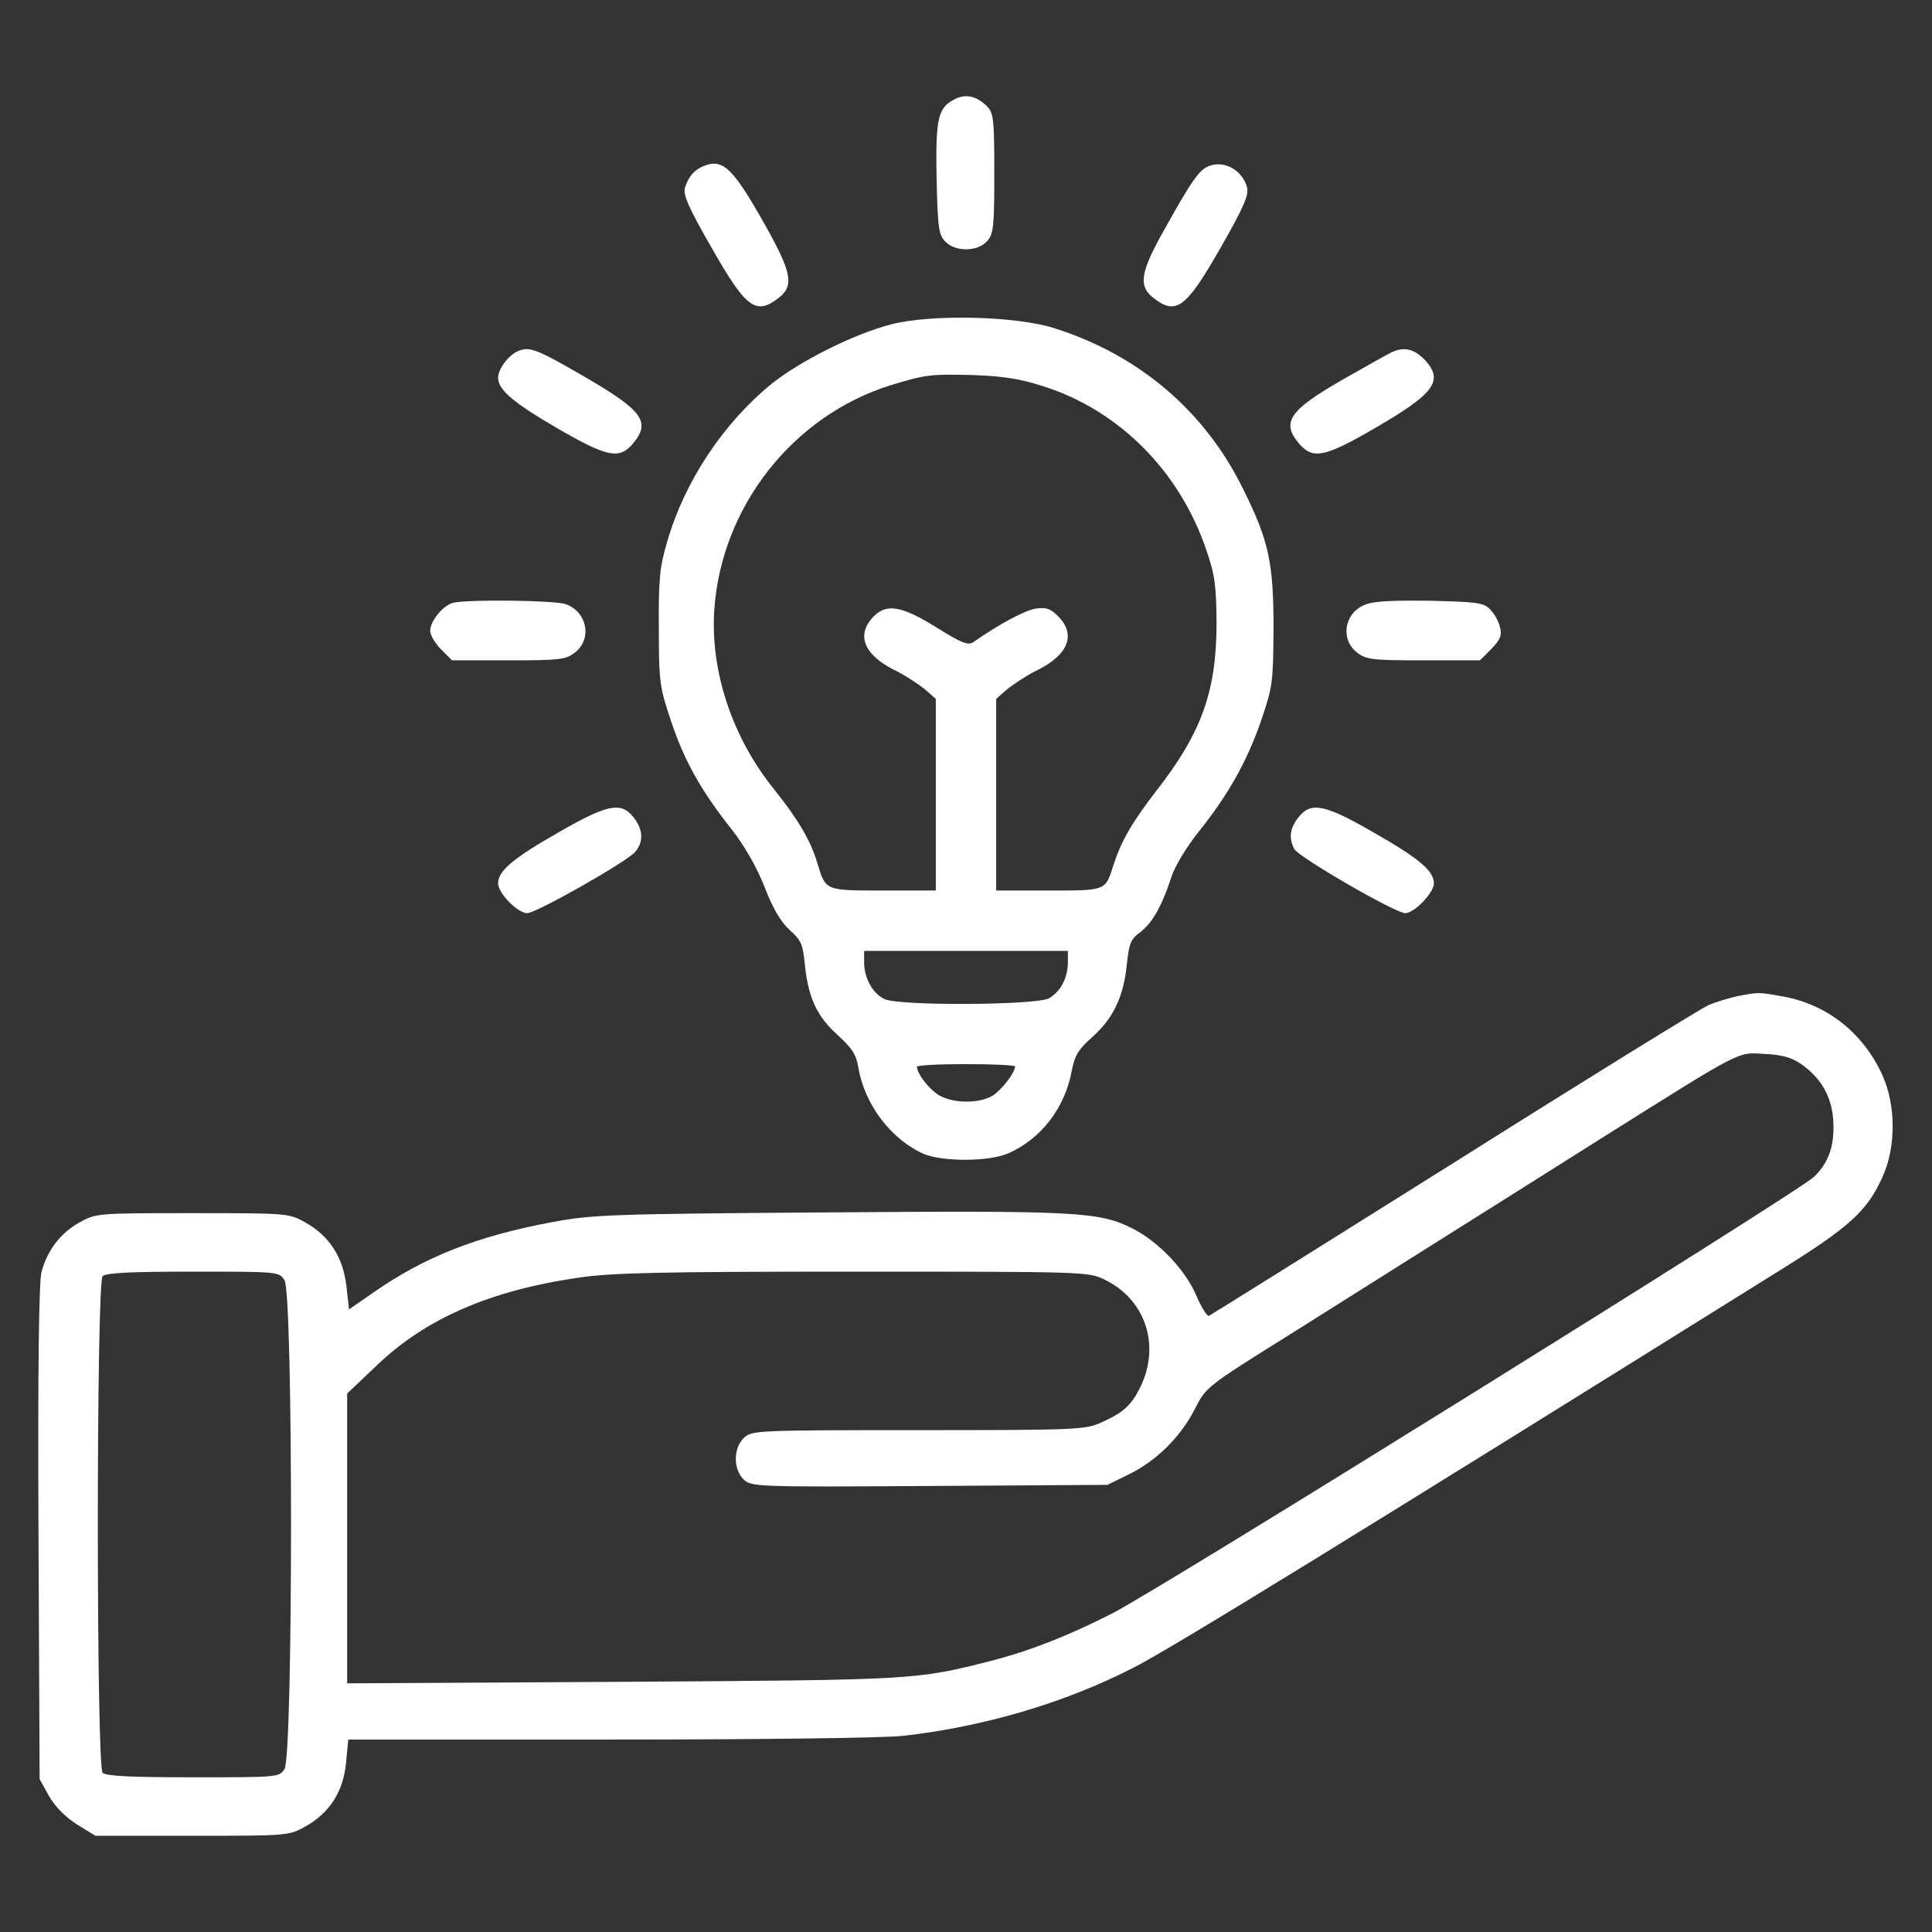 <?xml version="1.0" standalone="no"?>
<!DOCTYPE svg PUBLIC "-//W3C//DTD SVG 20010904//EN"
 "http://www.w3.org/TR/2001/REC-SVG-20010904/DTD/svg10.dtd">
<svg version="1.0" xmlns="http://www.w3.org/2000/svg"
 width="512pt" height="512pt" viewBox="0 0 512 512"
 preserveAspectRatio="xMidYMid meet">

<rect x="0" y="0" width="512" height="512" fill="#333333" stroke="none"/>

<g transform="translate(0,512) scale(0.1,-0.1)"
fill="#fff" stroke="none">
<path d="M2530 4857 c-44 -22 -51 -50 -48 -208 3 -128 5 -150 22 -168 26 -29
86 -29 112 0 17 19 19 38 19 180 0 145 -2 160 -20 178 -28 27 -56 33 -85 18z"/>
<path d="M1865 4680 c-25 -10 -40 -27 -50 -58 -5 -18 10 -53 70 -157 92 -162
118 -182 179 -134 41 32 34 67 -36 192 -85 151 -112 178 -163 157z"/>
<path d="M3204 4680 c-26 -10 -45 -37 -117 -166 -65 -115 -71 -151 -31 -183
61 -48 87 -28 179 133 60 105 75 139 70 159 -12 46 -61 73 -101 57z"/>
<path d="M2360 4260 c-99 -26 -240 -97 -315 -157 -128 -104 -231 -259 -277
-419 -20 -67 -23 -101 -22 -229 0 -141 2 -156 32 -245 35 -105 78 -183 161
-288 33 -42 66 -99 87 -152 22 -58 44 -94 67 -115 30 -26 35 -38 40 -92 9 -87
32 -137 87 -186 38 -35 49 -51 55 -87 16 -97 87 -190 173 -228 50 -21 175 -21
225 2 86 38 149 120 167 217 8 42 18 58 54 90 56 50 83 106 92 191 6 57 10 69
35 87 32 24 58 69 83 146 9 29 41 81 72 120 80 100 128 186 166 295 31 91 32
102 33 245 0 176 -13 233 -81 370 -102 207 -276 354 -499 425 -103 33 -329 38
-435 10z m406 -164 c200 -64 359 -224 430 -431 24 -69 27 -96 28 -195 0 -181
-39 -291 -159 -445 -65 -84 -94 -134 -115 -200 -21 -66 -19 -65 -171 -65
l-139 0 0 254 0 254 31 27 c18 14 53 37 80 50 81 41 101 94 53 142 -21 21 -32
24 -60 20 -29 -5 -98 -42 -165 -89 -13 -9 -31 -2 -92 36 -96 60 -136 68 -171
33 -48 -48 -28 -101 53 -142 27 -13 62 -36 80 -50 l31 -27 0 -254 0 -254 -139
0 c-155 0 -153 -1 -175 73 -18 60 -51 116 -116 197 -110 137 -168 312 -157
475 19 272 208 513 467 594 92 28 103 30 220 27 80 -3 124 -10 186 -30z m64
-1526 c0 -42 -20 -79 -51 -96 -37 -18 -394 -20 -434 -2 -32 14 -55 56 -55 98
l0 30 270 0 270 0 0 -30z m-140 -276 c0 -17 -36 -63 -60 -78 -38 -22 -108 -20
-144 3 -27 18 -55 55 -56 74 0 4 59 7 130 7 72 0 130 -3 130 -6z"/>
<path d="M1374 4190 c-26 -10 -54 -48 -54 -71 0 -32 40 -66 157 -134 133 -77
164 -83 200 -41 48 57 27 87 -120 173 -136 79 -153 85 -183 73z"/>
<path d="M3689 4187 c-14 -7 -75 -41 -136 -76 -137 -79 -158 -111 -110 -167
37 -42 67 -36 200 41 157 91 183 125 135 179 -29 31 -56 38 -89 23z"/>
<path d="M1203 3523 c-27 -5 -63 -48 -63 -75 0 -11 13 -33 29 -49 l29 -29 150
0 c136 0 152 2 176 21 46 36 32 108 -25 128 -30 10 -248 13 -296 4z"/>
<path d="M3614 3516 c-52 -23 -62 -91 -18 -125 24 -19 40 -21 176 -21 l150 0
30 30 c24 25 29 36 23 58 -3 15 -15 36 -26 47 -17 18 -35 20 -162 23 -105 1
-150 -1 -173 -12z"/>
<path d="M1480 2914 c-121 -69 -160 -102 -160 -135 0 -26 52 -79 77 -79 24 0
262 135 286 162 23 27 22 59 -4 92 -33 42 -69 35 -199 -40z"/>
<path d="M3441 2954 c-23 -29 -26 -55 -11 -84 12 -22 268 -170 294 -170 24 0
76 54 76 79 0 33 -39 66 -160 135 -130 75 -166 82 -199 40z"/>
<path d="M4604 2480 c-22 -5 -56 -15 -75 -23 -19 -8 -322 -195 -674 -417 -352
-221 -645 -404 -651 -407 -5 -2 -20 22 -33 52 -28 68 -100 144 -169 179 -89
45 -147 48 -811 43 -572 -4 -624 -6 -729 -26 -198 -37 -338 -92 -475 -188
l-62 -43 -7 62 c-9 77 -45 132 -108 168 -45 25 -47 25 -300 25 -253 0 -255 0
-300 -25 -50 -28 -85 -74 -100 -131 -7 -25 -10 -267 -8 -691 l3 -653 25 -45
c16 -28 43 -55 74 -75 l49 -30 256 0 c255 0 256 0 301 25 64 36 100 93 107
168 l6 62 691 0 c396 0 729 4 781 10 211 24 424 86 606 179 95 47 630 377
1720 1057 180 112 227 155 267 243 37 80 37 192 0 273 -51 111 -146 186 -262
207 -66 12 -64 12 -122 1z m168 -179 c52 -36 81 -84 86 -146 5 -67 -10 -115
-51 -154 -40 -39 -1740 -1097 -1860 -1157 -116 -59 -218 -99 -319 -125 -201
-51 -197 -51 -976 -56 l-732 -4 0 384 0 384 78 74 c129 124 300 199 535 233
86 13 216 16 728 16 611 0 623 0 666 -21 110 -53 150 -177 93 -289 -23 -45
-44 -64 -100 -89 -43 -20 -64 -21 -486 -21 -429 0 -441 -1 -462 -20 -29 -27
-29 -83 -2 -110 20 -20 29 -21 493 -18 l472 3 57 28 c73 36 137 99 175 174 29
57 31 59 249 195 328 207 520 327 824 519 385 242 363 230 436 226 45 -2 71
-9 96 -26z m-4018 -574 c23 -34 23 -1260 0 -1295 -14 -22 -17 -22 -242 -22
-164 0 -231 3 -240 12 -17 17 -17 1299 0 1316 9 9 76 12 240 12 226 0 228 0
242 -23z"/>
</g>
</svg>

